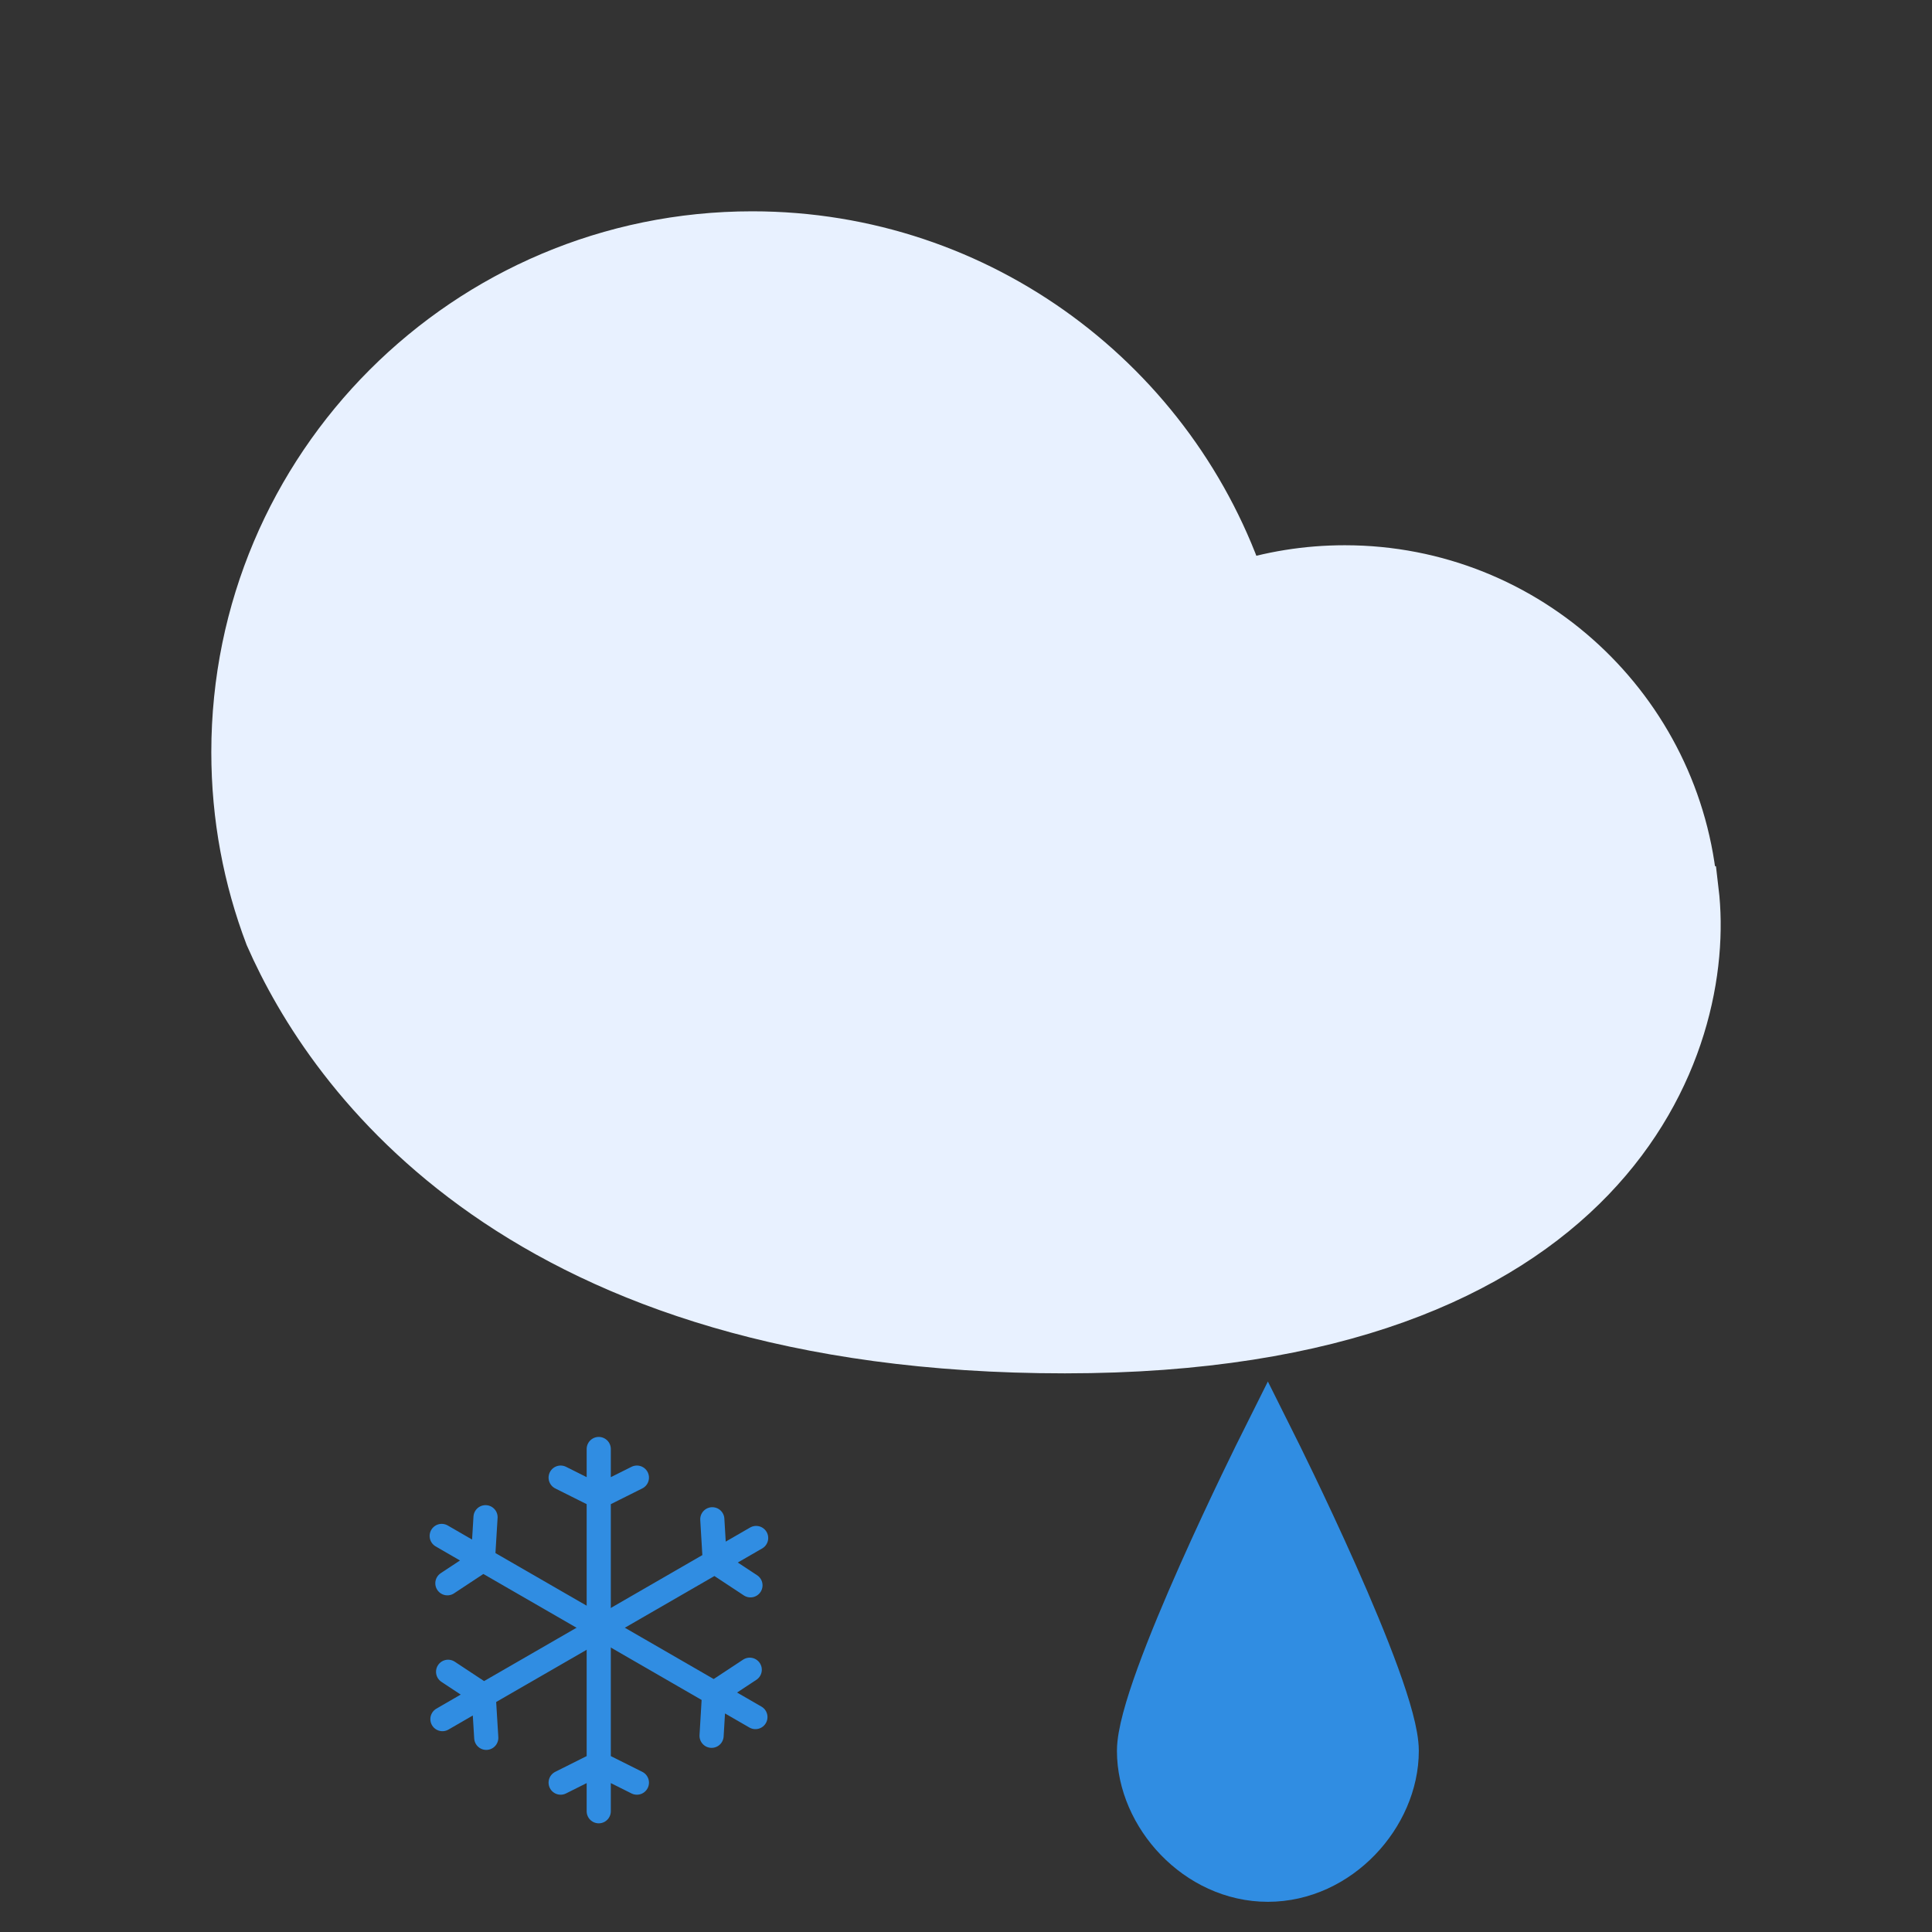 <svg width="32" height="32" viewBox="0 0 32 32" fill="none" xmlns="http://www.w3.org/2000/svg">
<rect x="0" y="0" width="32" height="32" fill="#333333" stroke="none"/>
<path d="M4.549 15.464C5.542 17.726 8.658 22.247 17.638 22.247C26.618 22.247 28.266 17.258 27.968 14.764L27.949 14.76C27.712 11.833 25.262 9.531 22.274 9.531C21.653 9.531 21.056 9.63 20.497 9.814C19.386 6.438 16.207 4 12.459 4C7.787 4 4 7.787 4 12.459C4 13.517 4.194 14.53 4.549 15.464Z" fill="#E8F1FF" stroke="#E8F1FF"/>
<path d="M9.917 24V24.79M9.917 30V29.21M9.917 24.79V27V29.21M9.917 24.79L10.549 24.474M9.917 24.79L9.286 24.474M9.917 29.21L10.549 29.526M9.917 29.21L9.286 29.526" stroke="#308DE2" stroke-width="0.4" stroke-linecap="round"/>
<path d="M7.328 28.474L8.011 28.079M12.524 25.474L11.84 25.869M8.011 28.079L9.926 26.974L11.84 25.869M8.011 28.079L7.422 27.69M8.011 28.079L8.054 28.784M11.84 25.869L11.798 25.164M11.84 25.869L12.43 26.258" stroke="#308DE2" stroke-width="0.4" stroke-linecap="round"/>
<path d="M12.512 28.44L11.828 28.045M7.316 25.44L7.999 25.835M11.828 28.045L9.914 26.94L7.999 25.835M11.828 28.045L11.786 28.75M11.828 28.045L12.418 27.656M7.999 25.835L7.41 26.224M7.999 25.835L8.042 25.13" stroke="#308DE2" stroke-width="0.4" stroke-linecap="round"/>
<path d="M19 29C19 28 21 24 21 24C21 24 23 28 23 29C23 30 22.105 31 21 31C19.895 31 19 30 19 29Z" fill="#308DE2" stroke="#308DE2"/>
</svg>
